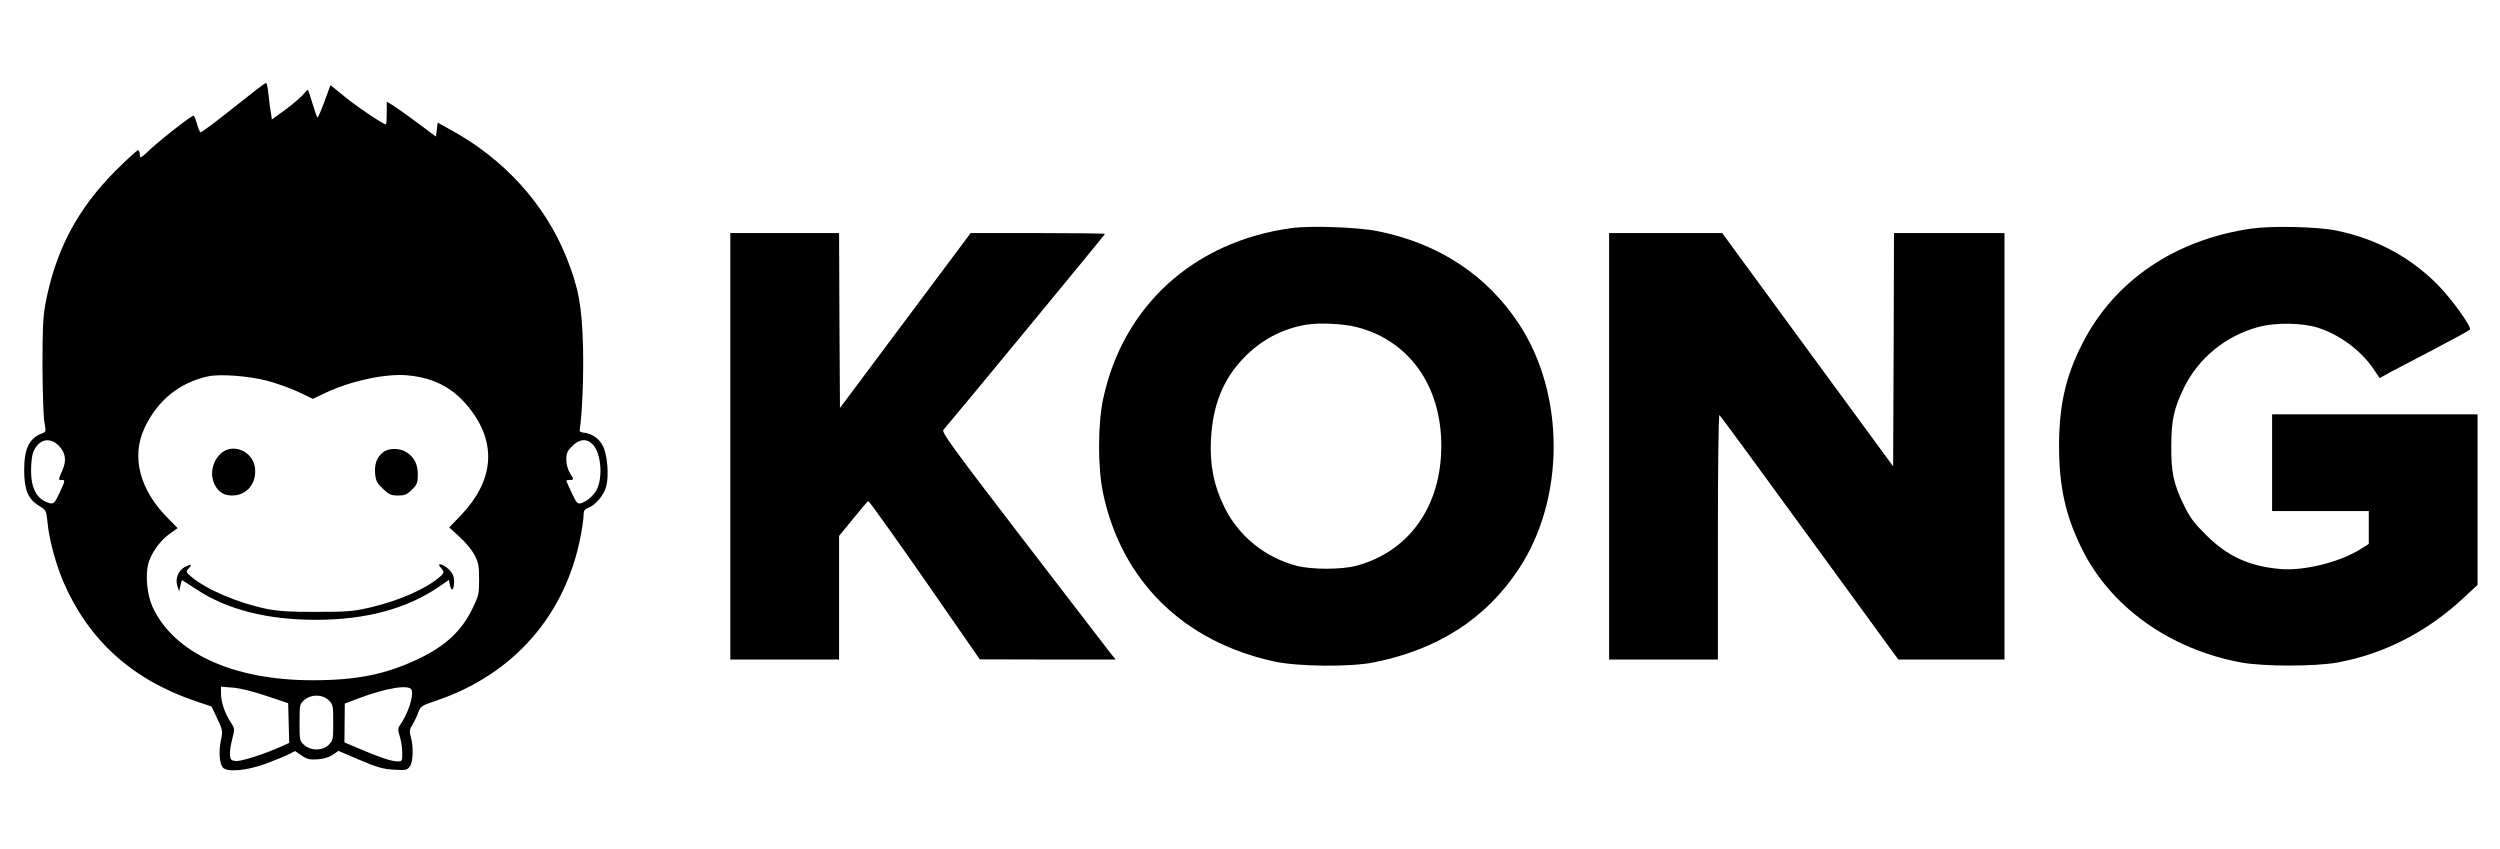 <?xml version="1.0" standalone="no"?>
<!DOCTYPE svg PUBLIC "-//W3C//DTD SVG 20010904//EN"
 "http://www.w3.org/TR/2001/REC-SVG-20010904/DTD/svg10.dtd">
<svg version="1.0" xmlns="http://www.w3.org/2000/svg"
 width="1448pt" height="492pt" viewBox="0 0 1448 492"
 preserveAspectRatio="xMidYMid meet">
<g transform="translate(0,492) scale(0.1,-0.1)"
fill="#000000" stroke="none">
<path d="M1351 4295 c-100 -80 -185 -144 -190 -141 -5 3 -14 26 -21 51 -7 25
-15 45 -19 45 -13 0 -180 -130 -244 -189 -63 -59 -67 -62 -67 -37 0 14 -5 26
-11 26 -5 0 -63 -53 -128 -117 -224 -225 -350 -463 -409 -778 -13 -71 -16
-147 -16 -355 1 -146 5 -291 11 -323 10 -58 10 -59 -16 -68 -72 -28 -101 -89
-101 -210 0 -116 22 -169 85 -208 42 -26 43 -27 50 -95 9 -99 48 -242 91 -344
146 -339 399 -568 764 -692 l95 -32 33 -69 c32 -68 33 -71 21 -129 -13 -65 -8
-132 11 -155 24 -29 139 -19 248 21 53 20 114 45 134 55 l37 19 38 -26 c32
-22 46 -25 94 -22 37 3 66 12 87 27 l32 22 122 -52 c103 -44 135 -53 199 -57
71 -4 77 -3 93 19 19 27 22 114 5 172 -9 32 -7 43 11 71 11 19 26 50 33 70 12
35 18 39 101 67 450 151 753 497 840 958 9 46 16 98 16 116 0 27 5 35 30 45
42 17 87 72 101 122 17 63 7 184 -19 235 -23 44 -64 72 -110 77 -15 1 -26 7
-25 12 15 93 24 313 20 482 -6 238 -26 348 -97 523 -122 305 -361 569 -668
736 l-77 43 -5 -41 -5 -40 -112 83 c-61 46 -126 91 -142 101 l-31 18 0 -65 c0
-36 -2 -66 -5 -66 -16 0 -155 93 -231 154 l-90 73 -34 -93 c-19 -52 -37 -94
-41 -94 -3 0 -16 36 -29 80 -13 44 -25 80 -27 80 -3 0 -14 -12 -26 -26 -11
-15 -57 -54 -101 -87 l-81 -59 -6 38 c-4 22 -10 69 -14 107 -3 37 -10 67 -15
67 -4 0 -89 -65 -189 -145z m191 -1579 c53 -13 136 -43 184 -65 l86 -41 74 35
c146 69 350 113 474 101 159 -14 275 -78 368 -202 150 -199 130 -410 -57 -607
l-69 -72 59 -54 c33 -29 72 -76 87 -105 23 -44 27 -63 27 -142 0 -86 -2 -94
-42 -176 -62 -124 -153 -209 -305 -282 -189 -91 -358 -126 -618 -126 -460 0
-804 158 -927 426 -31 68 -42 183 -24 250 16 59 68 132 122 171 l48 34 -55 56
c-165 164 -215 358 -137 524 75 160 202 263 368 299 67 15 231 3 337 -24z
m-1203 -376 c41 -42 48 -86 22 -145 -25 -58 -25 -55 -1 -55 18 0 17 -5 -13
-70 -29 -62 -35 -69 -56 -65 -74 18 -111 80 -111 189 0 41 5 87 11 103 29 77
94 96 148 43z m3096 4 c48 -52 58 -198 18 -266 -20 -34 -56 -63 -89 -73 -19
-5 -26 3 -53 61 -17 36 -31 68 -31 70 0 2 9 4 20 4 25 0 25 2 0 42 -12 20 -20
51 -20 77 0 36 6 49 34 77 43 43 86 46 121 8z m-1891 -1455 l125 -42 3 -115 3
-115 -51 -23 c-100 -44 -229 -85 -259 -82 -26 3 -30 8 -33 34 -2 18 4 59 13
93 15 60 15 61 -9 98 -34 51 -56 117 -56 166 l0 40 70 -6 c42 -3 119 -23 194
-48z m840 35 c13 -35 -21 -139 -68 -205 -12 -17 -12 -27 0 -66 8 -25 14 -68
14 -95 0 -46 -1 -48 -28 -48 -34 0 -106 24 -222 74 l-85 36 1 113 1 112 74 28
c164 62 300 85 313 51z m-480 -60 c25 -25 26 -32 26 -129 0 -97 -1 -104 -26
-129 -36 -35 -101 -36 -141 -2 -27 24 -28 26 -28 131 0 105 1 107 28 131 40
34 105 33 141 -2z"/>
<path d="M1286 2299 c-55 -44 -74 -125 -42 -187 22 -43 53 -62 101 -62 84 0
142 70 132 159 -10 93 -121 145 -191 90z"/>
<path d="M2218 2300 c-36 -28 -51 -72 -45 -127 4 -39 12 -54 46 -85 35 -33 47
-38 87 -38 39 0 51 5 80 34 30 30 34 40 34 88 0 59 -20 99 -66 129 -38 25
-104 25 -136 -1z"/>
<path d="M1069 1635 c-37 -20 -55 -67 -42 -108 l11 -32 7 33 c4 17 8 32 9 32
2 0 40 -25 86 -55 176 -116 408 -175 690 -175 286 0 523 63 709 189 l61 42 6
-30 c9 -42 24 -29 24 20 0 31 -7 47 -29 70 -34 33 -77 43 -48 11 22 -24 21
-30 -5 -53 -85 -72 -234 -137 -402 -177 -100 -23 -131 -26 -311 -26 -153 -1
-221 4 -289 17 -165 34 -348 111 -436 185 -35 30 -35 30 -16 51 22 24 12 26
-25 6z"/>
<path d="M7482 3599 c-566 -76 -979 -451 -1093 -992 -31 -145 -31 -399 0 -544
108 -509 467 -861 994 -975 137 -29 435 -32 572 -5 373 74 652 254 842 542
269 407 269 1013 0 1420 -186 282 -464 465 -817 536 -112 23 -387 33 -498 18z
m378 -574 c316 -82 503 -363 487 -729 -14 -328 -197 -573 -488 -652 -86 -24
-261 -24 -349 -1 -183 48 -336 172 -418 339 -61 122 -86 248 -78 393 10 197
69 345 186 468 101 107 229 175 370 197 75 12 213 5 290 -15z"/>
<path d="M13040 3596 c-443 -64 -793 -302 -978 -664 -97 -189 -136 -359 -136
-597 0 -232 38 -403 131 -591 166 -339 510 -584 923 -661 132 -24 428 -24 560
0 270 50 518 177 730 375 l80 74 0 494 0 494 -595 0 -595 0 0 -280 0 -280 280
0 280 0 0 -95 0 -95 -47 -30 c-118 -75 -326 -127 -461 -116 -182 15 -308 72
-433 196 -70 69 -94 101 -128 170 -62 127 -76 193 -75 345 0 152 15 219 75
342 84 170 241 298 429 349 100 27 256 25 348 -5 124 -40 245 -130 318 -236
l37 -55 61 34 c34 18 150 79 258 135 109 57 200 107 204 112 10 17 -109 182
-191 264 -159 159 -357 264 -585 310 -107 22 -373 28 -490 11z"/>
<path d="M4230 2335 l0 -1235 315 0 315 0 0 358 0 358 81 99 c44 55 84 101 88
103 4 1 151 -204 327 -457 l319 -460 393 -1 394 0 -34 42 c-18 23 -245 319
-505 657 -406 529 -470 617 -459 631 81 94 936 1131 936 1135 0 3 -175 5 -389
5 l-389 0 -379 -507 -378 -506 -3 506 -2 507 -315 0 -315 0 0 -1235z"/>
<path d="M9320 2335 l0 -1235 315 0 315 0 0 711 c0 419 4 708 9 705 5 -3 240
-323 522 -711 l514 -705 307 0 308 0 0 1235 0 1235 -320 0 -320 0 -2 -676 -3
-675 -495 675 -495 676 -327 0 -328 0 0 -1235z"/>
</g>
</svg>
